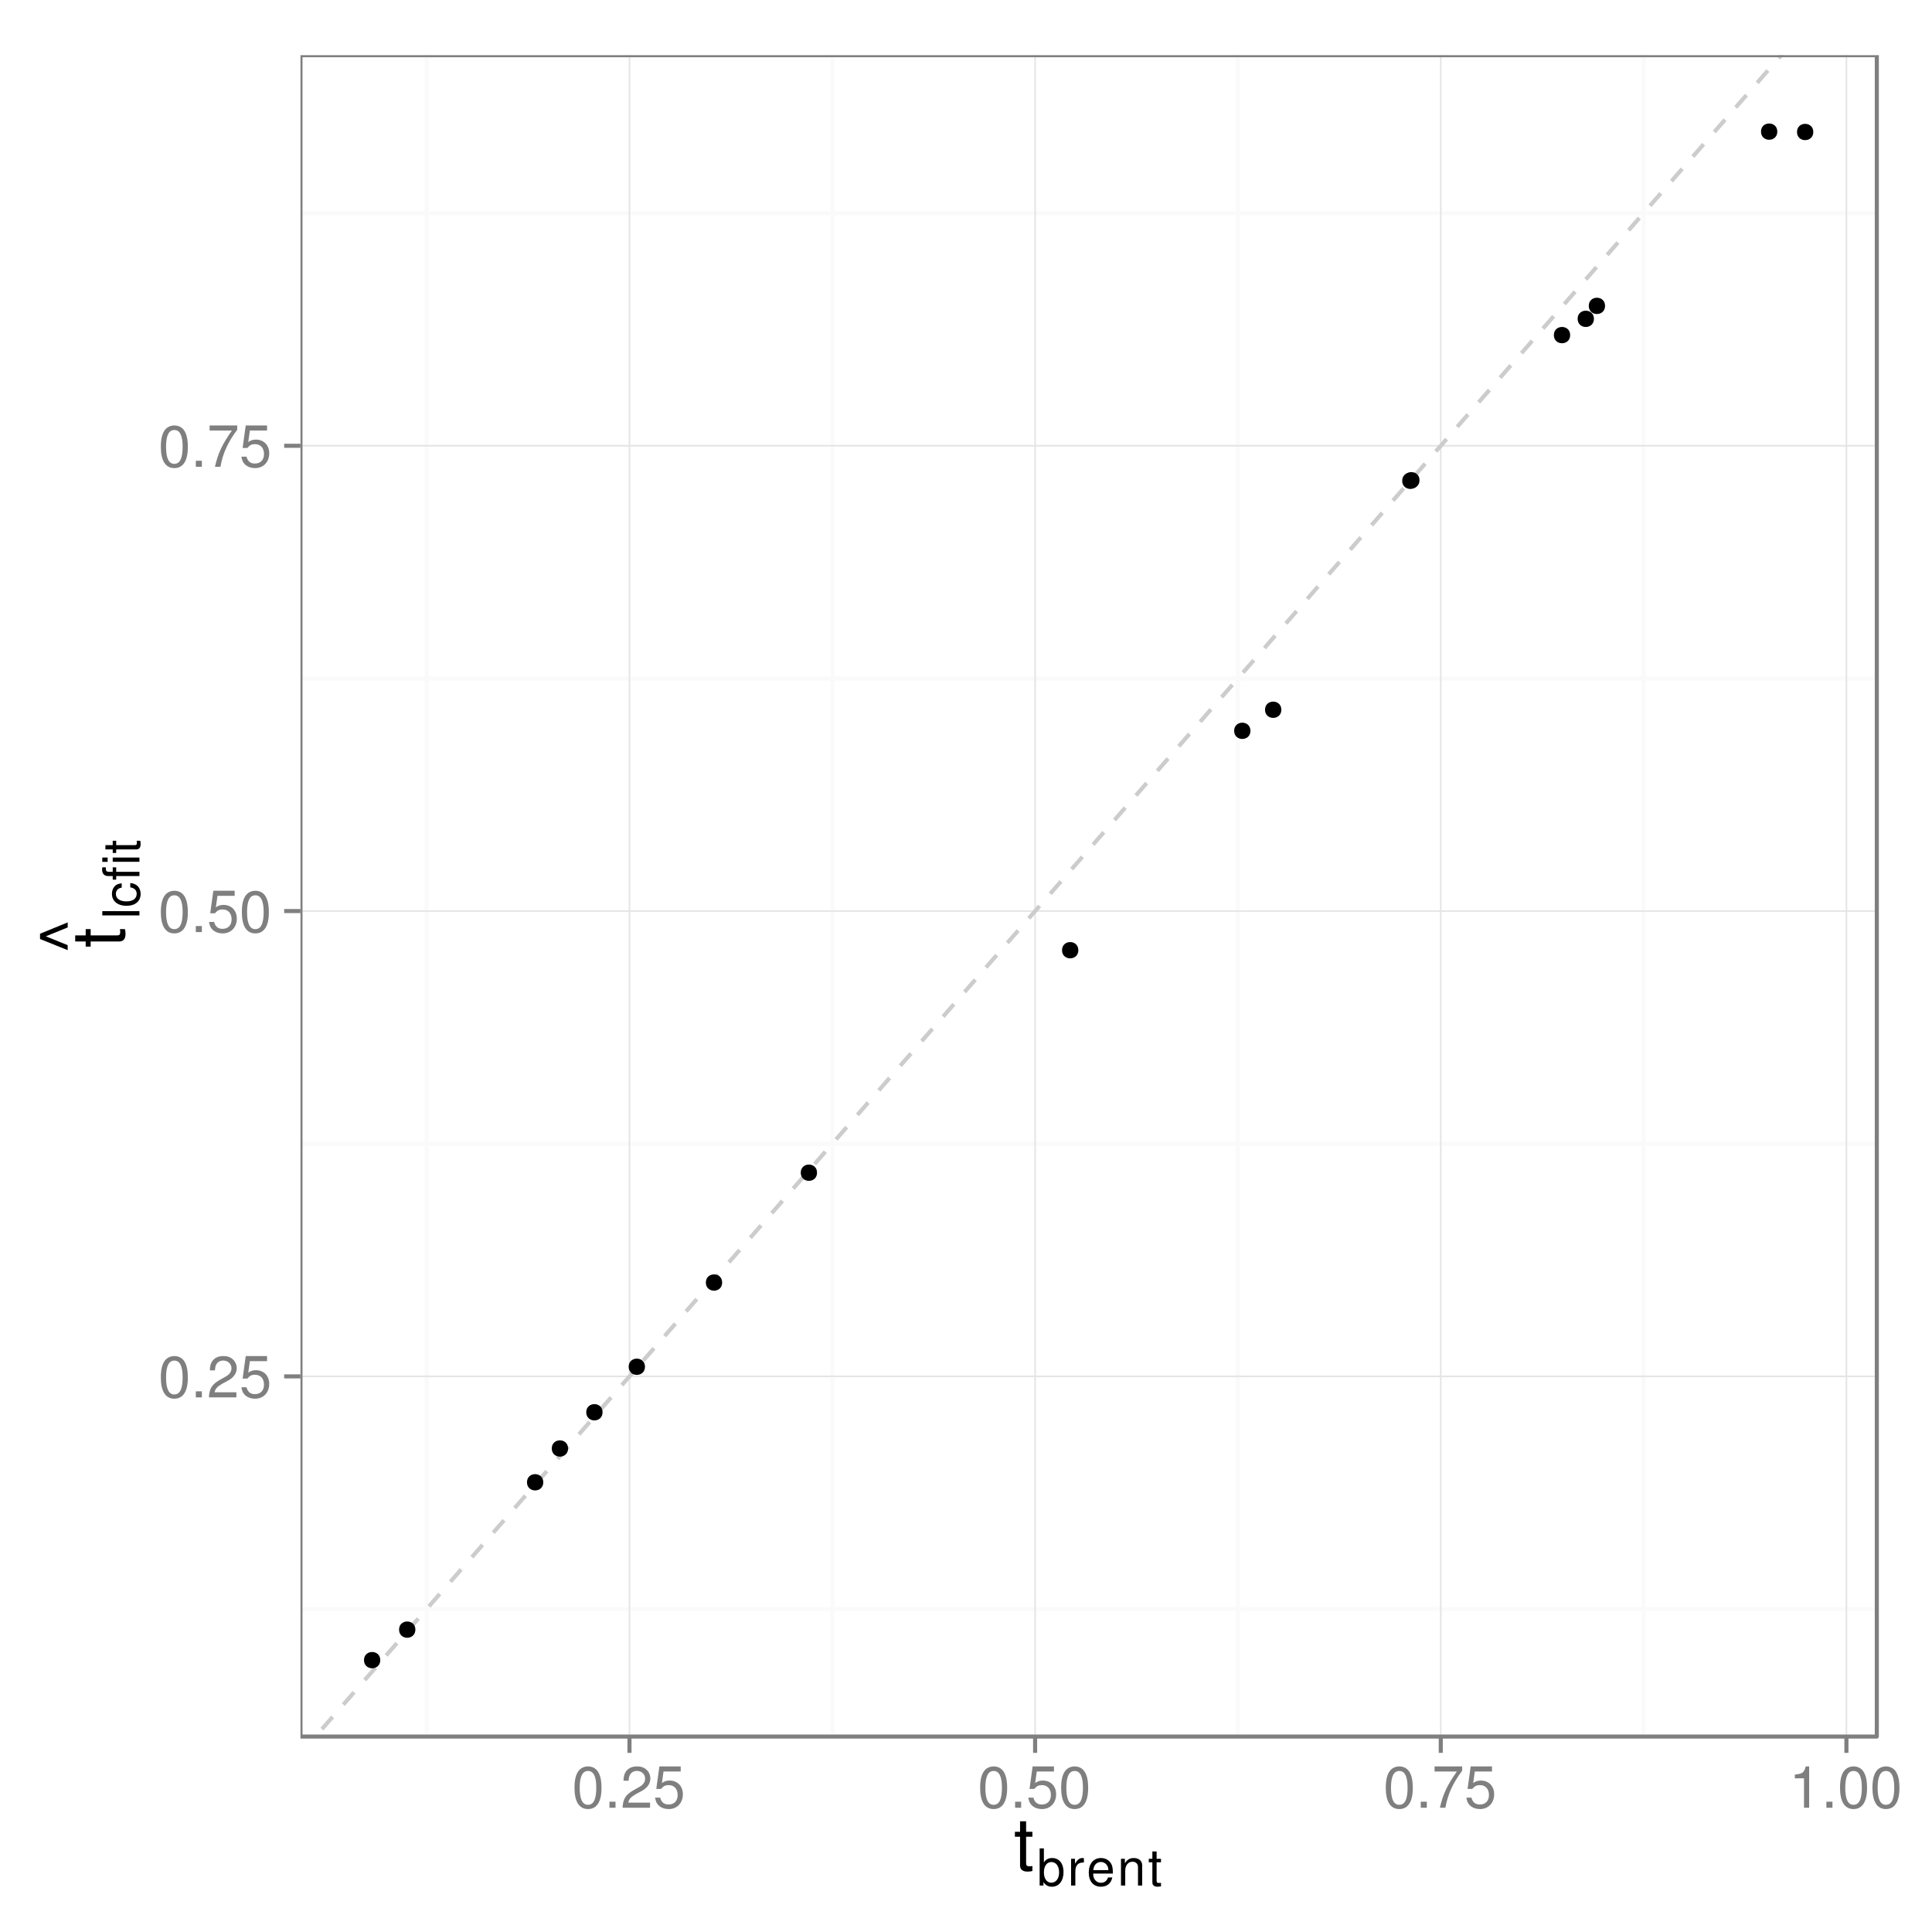 <?xml version="1.0" encoding="UTF-8"?>
<svg xmlns="http://www.w3.org/2000/svg" xmlns:xlink="http://www.w3.org/1999/xlink" width="504pt" height="504pt" viewBox="0 0 504 504" version="1.1">
<defs>
<g>
<symbol overflow="visible" id="glyph0-0">
<path style="stroke:none;" d="M 4.188 -10.781 C 3.172 -10.781 2.266 -10.344 1.703 -9.594 C 1 -8.656 0.656 -7.203 0.656 -5.219 C 0.656 -1.578 1.875 0.344 4.188 0.344 C 6.469 0.344 7.703 -1.578 7.703 -5.125 C 7.703 -7.219 7.375 -8.625 6.656 -9.594 C 6.094 -10.359 5.203 -10.781 4.188 -10.781 Z M 4.188 -9.594 C 5.625 -9.594 6.344 -8.141 6.344 -5.25 C 6.344 -2.188 5.641 -0.766 4.156 -0.766 C 2.734 -0.766 2.016 -2.25 2.016 -5.203 C 2.016 -8.156 2.734 -9.594 4.188 -9.594 Z M 4.188 -9.594 "/>
</symbol>
<symbol overflow="visible" id="glyph0-1">
<path style="stroke:none;" d="M 2.906 -1.578 L 1.328 -1.578 L 1.328 0 L 2.906 0 Z M 2.906 -1.578 "/>
</symbol>
<symbol overflow="visible" id="glyph0-2">
<path style="stroke:none;" d="M 7.688 -1.328 L 2.016 -1.328 C 2.156 -2.203 2.641 -2.766 3.969 -3.547 L 5.484 -4.359 C 7 -5.188 7.766 -6.297 7.766 -7.609 C 7.766 -8.516 7.406 -9.344 6.766 -9.922 C 6.125 -10.5 5.344 -10.781 4.312 -10.781 C 2.953 -10.781 1.938 -10.297 1.344 -9.375 C 0.953 -8.797 0.797 -8.141 0.766 -7.047 L 2.094 -7.047 C 2.141 -7.766 2.234 -8.203 2.422 -8.562 C 2.766 -9.219 3.469 -9.609 4.266 -9.609 C 5.484 -9.609 6.406 -8.734 6.406 -7.594 C 6.406 -6.734 5.906 -6 4.938 -5.453 L 3.547 -4.672 C 1.297 -3.391 0.641 -2.375 0.516 0 L 7.688 0 Z M 7.688 -1.328 "/>
</symbol>
<symbol overflow="visible" id="glyph0-3">
<path style="stroke:none;" d="M 7.234 -10.781 L 1.672 -10.781 L 0.859 -4.906 L 2.094 -4.906 C 2.719 -5.656 3.234 -5.906 4.078 -5.906 C 5.516 -5.906 6.438 -4.922 6.438 -3.328 C 6.438 -1.781 5.531 -0.844 4.078 -0.844 C 2.906 -0.844 2.188 -1.422 1.875 -2.641 L 0.531 -2.641 C 0.719 -1.766 0.859 -1.344 1.188 -0.938 C 1.797 -0.125 2.891 0.344 4.109 0.344 C 6.281 0.344 7.797 -1.234 7.797 -3.516 C 7.797 -5.641 6.391 -7.094 4.312 -7.094 C 3.562 -7.094 2.953 -6.906 2.328 -6.453 L 2.75 -9.453 L 7.234 -9.453 Z M 7.234 -10.781 "/>
</symbol>
<symbol overflow="visible" id="glyph0-4">
<path style="stroke:none;" d="M 7.906 -10.781 L 0.703 -10.781 L 0.703 -9.453 L 6.516 -9.453 C 3.953 -5.797 2.906 -3.547 2.094 0 L 3.531 0 C 4.125 -3.453 5.469 -6.422 7.906 -9.656 Z M 7.906 -10.781 "/>
</symbol>
<symbol overflow="visible" id="glyph0-5">
<path style="stroke:none;" d="M 3.938 -7.672 L 3.938 0 L 5.281 0 L 5.281 -10.781 L 4.391 -10.781 C 3.922 -9.125 3.625 -8.891 1.547 -8.641 L 1.547 -7.672 Z M 3.938 -7.672 "/>
</symbol>
<symbol overflow="visible" id="glyph1-0">
<path style="stroke:none;" d="M 4.828 -9.953 L 3.188 -9.953 L 3.188 -12.688 L 1.609 -12.688 L 1.609 -9.953 L 0.266 -9.953 L 0.266 -8.656 L 1.609 -8.656 L 1.609 -1.141 C 1.609 -0.141 2.297 0.438 3.531 0.438 C 3.906 0.438 4.297 0.406 4.828 0.297 L 4.828 -1.031 C 4.609 -0.969 4.375 -0.953 4.062 -0.953 C 3.375 -0.953 3.188 -1.141 3.188 -1.844 L 3.188 -8.656 L 4.828 -8.656 Z M 4.828 -9.953 "/>
</symbol>
<symbol overflow="visible" id="glyph2-0">
<path style="stroke:none;" d="M 0.719 -9.688 L 0.719 0 L 1.719 0 L 1.719 -0.891 C 2.25 -0.078 2.953 0.312 3.922 0.312 C 5.75 0.312 6.953 -1.203 6.953 -3.516 C 6.953 -5.766 5.812 -7.172 3.969 -7.172 C 3.016 -7.172 2.344 -6.812 1.828 -6.031 L 1.828 -9.688 Z M 3.766 -6.125 C 5 -6.125 5.797 -5.047 5.797 -3.391 C 5.797 -1.812 4.969 -0.734 3.766 -0.734 C 2.594 -0.734 1.828 -1.797 1.828 -3.438 C 1.828 -5.062 2.594 -6.125 3.766 -6.125 Z M 3.766 -6.125 "/>
</symbol>
<symbol overflow="visible" id="glyph2-1">
<path style="stroke:none;" d="M 0.922 -6.969 L 0.922 0 L 2.031 0 L 2.031 -3.609 C 2.031 -4.609 2.281 -5.266 2.812 -5.656 C 3.172 -5.906 3.5 -5.984 4.266 -6 L 4.266 -7.125 C 4.078 -7.156 3.984 -7.172 3.844 -7.172 C 3.125 -7.172 2.578 -6.734 1.938 -5.703 L 1.938 -6.969 Z M 0.922 -6.969 "/>
</symbol>
<symbol overflow="visible" id="glyph2-2">
<path style="stroke:none;" d="M 6.828 -3.109 C 6.828 -4.172 6.734 -4.812 6.547 -5.328 C 6.094 -6.469 5.031 -7.172 3.719 -7.172 C 1.781 -7.172 0.531 -5.672 0.531 -3.391 C 0.531 -1.109 1.734 0.312 3.703 0.312 C 5.297 0.312 6.391 -0.594 6.672 -2.109 L 5.562 -2.109 C 5.25 -1.203 4.625 -0.719 3.734 -0.719 C 3.031 -0.719 2.438 -1.031 2.062 -1.625 C 1.797 -2.016 1.703 -2.422 1.688 -3.109 Z M 1.719 -4.016 C 1.812 -5.312 2.594 -6.141 3.703 -6.141 C 4.797 -6.141 5.641 -5.234 5.641 -4.094 C 5.641 -4.062 5.641 -4.047 5.625 -4.016 Z M 1.719 -4.016 "/>
</symbol>
<symbol overflow="visible" id="glyph2-3">
<path style="stroke:none;" d="M 0.938 -6.969 L 0.938 0 L 2.047 0 L 2.047 -3.844 C 2.047 -5.266 2.797 -6.203 3.938 -6.203 C 4.812 -6.203 5.375 -5.672 5.375 -4.828 L 5.375 0 L 6.469 0 L 6.469 -5.266 C 6.469 -6.422 5.609 -7.172 4.266 -7.172 C 3.234 -7.172 2.562 -6.766 1.953 -5.797 L 1.953 -6.969 Z M 0.938 -6.969 "/>
</symbol>
<symbol overflow="visible" id="glyph2-4">
<path style="stroke:none;" d="M 3.375 -6.969 L 2.234 -6.969 L 2.234 -8.875 L 1.125 -8.875 L 1.125 -6.969 L 0.188 -6.969 L 0.188 -6.062 L 1.125 -6.062 L 1.125 -0.797 C 1.125 -0.094 1.609 0.312 2.469 0.312 C 2.734 0.312 3 0.281 3.375 0.219 L 3.375 -0.719 C 3.234 -0.672 3.062 -0.672 2.844 -0.672 C 2.359 -0.672 2.234 -0.797 2.234 -1.297 L 2.234 -6.062 L 3.375 -6.062 Z M 3.375 -6.969 "/>
</symbol>
<symbol overflow="visible" id="glyph3-0">
<path style="stroke:none;" d="M -9.953 -4.828 L -9.953 -3.188 L -12.688 -3.188 L -12.688 -1.609 L -9.953 -1.609 L -9.953 -0.266 L -8.656 -0.266 L -8.656 -1.609 L -1.141 -1.609 C -0.141 -1.609 0.438 -2.297 0.438 -3.531 C 0.438 -3.906 0.406 -4.297 0.297 -4.828 L -1.031 -4.828 C -0.969 -4.609 -0.953 -4.375 -0.953 -4.062 C -0.953 -3.375 -1.141 -3.188 -1.844 -3.188 L -8.656 -3.188 L -8.656 -4.828 Z M -9.953 -4.828 "/>
</symbol>
<symbol overflow="visible" id="glyph3-1">
<path style="stroke:none;" d="M -13.469 -3.75 L -6.25 -0.844 L -6.25 -2.141 L -11.953 -4.453 L -6.25 -6.766 L -6.25 -8.078 L -13.469 -5.125 Z M -13.469 -3.75 "/>
</symbol>
<symbol overflow="visible" id="glyph4-0">
<path style="stroke:none;" d="M -9.688 -2.016 L -9.688 -0.906 L 0 -0.906 L 0 -2.016 Z M -9.688 -2.016 "/>
</symbol>
<symbol overflow="visible" id="glyph4-1">
<path style="stroke:none;" d="M -4.625 -6.266 C -5.312 -6.203 -5.75 -6.062 -6.125 -5.797 C -6.781 -5.312 -7.172 -4.484 -7.172 -3.516 C -7.172 -1.641 -5.672 -0.406 -3.359 -0.406 C -1.109 -0.406 0.312 -1.609 0.312 -3.5 C 0.312 -5.156 -0.688 -6.203 -2.391 -6.344 L -2.391 -5.219 C -1.281 -5.047 -0.719 -4.469 -0.719 -3.531 C -0.719 -2.297 -1.719 -1.562 -3.359 -1.562 C -5.109 -1.562 -6.141 -2.281 -6.141 -3.5 C -6.141 -4.422 -5.594 -5.016 -4.625 -5.141 Z M -4.625 -6.266 "/>
</symbol>
<symbol overflow="visible" id="glyph4-2">
<path style="stroke:none;" d="M -6.969 -3.438 L -6.969 -2.281 L -8.062 -2.281 C -8.516 -2.281 -8.766 -2.547 -8.766 -3.047 C -8.766 -3.141 -8.766 -3.172 -8.75 -3.438 L -9.672 -3.438 C -9.719 -3.172 -9.734 -3.031 -9.734 -2.812 C -9.734 -1.781 -9.141 -1.172 -8.156 -1.172 L -6.969 -1.172 L -6.969 -0.234 L -6.062 -0.234 L -6.062 -1.172 L 0 -1.172 L 0 -2.281 L -6.062 -2.281 L -6.062 -3.438 Z M -6.969 -3.438 "/>
</symbol>
<symbol overflow="visible" id="glyph4-3">
<path style="stroke:none;" d="M -6.969 -2 L -6.969 -0.891 L 0 -0.891 L 0 -2 Z M -9.688 -2 L -9.688 -0.875 L -8.297 -0.875 L -8.297 -2 Z M -9.688 -2 "/>
</symbol>
<symbol overflow="visible" id="glyph4-4">
<path style="stroke:none;" d="M -6.969 -3.375 L -6.969 -2.234 L -8.875 -2.234 L -8.875 -1.125 L -6.969 -1.125 L -6.969 -0.188 L -6.062 -0.188 L -6.062 -1.125 L -0.797 -1.125 C -0.094 -1.125 0.312 -1.609 0.312 -2.469 C 0.312 -2.734 0.281 -3 0.219 -3.375 L -0.719 -3.375 C -0.672 -3.234 -0.672 -3.062 -0.672 -2.844 C -0.672 -2.359 -0.797 -2.234 -1.297 -2.234 L -6.062 -2.234 L -6.062 -3.375 Z M -6.969 -3.375 "/>
</symbol>
</g>
<clipPath id="clip1">
  <path d="M 78.387 14.398 L 490.602 14.398 L 490.602 454.012 L 78.387 454.012 Z M 78.387 14.398 "/>
</clipPath>
</defs>
<g id="surface6">
<rect x="0" y="0" width="504" height="504" style="fill:rgb(100%,100%,100%);fill-opacity:1;stroke:none;"/>
<rect x="0" y="0" width="504" height="504" style="fill:rgb(100%,100%,100%);fill-opacity:1;stroke:none;"/>
<path style="fill:none;stroke-width:1.063;stroke-linecap:round;stroke-linejoin:round;stroke:rgb(100%,100%,100%);stroke-opacity:1;stroke-miterlimit:10;" d="M 0 504 L 504 504 L 504 0 L 0 0 Z M 0 504 "/>
<g clip-path="url(#clip1)" clip-rule="nonzero">
<path style=" stroke:none;fill-rule:nonzero;fill:rgb(100%,100%,100%);fill-opacity:1;" d="M 78.387 453.012 L 489.602 453.012 L 489.602 14.398 L 78.387 14.398 Z M 78.387 453.012 "/>
<path style="fill:none;stroke-width:1.063;stroke-linecap:butt;stroke-linejoin:round;stroke:rgb(98.039%,98.039%,98.039%);stroke-opacity:1;stroke-miterlimit:10;" d="M 78.387 419.742 L 489.602 419.742 "/>
<path style="fill:none;stroke-width:1.063;stroke-linecap:butt;stroke-linejoin:round;stroke:rgb(98.039%,98.039%,98.039%);stroke-opacity:1;stroke-miterlimit:10;" d="M 78.387 298.359 L 489.602 298.359 "/>
<path style="fill:none;stroke-width:1.063;stroke-linecap:butt;stroke-linejoin:round;stroke:rgb(98.039%,98.039%,98.039%);stroke-opacity:1;stroke-miterlimit:10;" d="M 78.387 176.977 L 489.602 176.977 "/>
<path style="fill:none;stroke-width:1.063;stroke-linecap:butt;stroke-linejoin:round;stroke:rgb(98.039%,98.039%,98.039%);stroke-opacity:1;stroke-miterlimit:10;" d="M 78.387 55.594 L 489.602 55.594 "/>
<path style="fill:none;stroke-width:1.063;stroke-linecap:butt;stroke-linejoin:round;stroke:rgb(98.039%,98.039%,98.039%);stroke-opacity:1;stroke-miterlimit:10;" d="M 111.301 453.012 L 111.301 14.398 "/>
<path style="fill:none;stroke-width:1.063;stroke-linecap:butt;stroke-linejoin:round;stroke:rgb(98.039%,98.039%,98.039%);stroke-opacity:1;stroke-miterlimit:10;" d="M 217.121 453.012 L 217.121 14.398 "/>
<path style="fill:none;stroke-width:1.063;stroke-linecap:butt;stroke-linejoin:round;stroke:rgb(98.039%,98.039%,98.039%);stroke-opacity:1;stroke-miterlimit:10;" d="M 322.941 453.012 L 322.941 14.398 "/>
<path style="fill:none;stroke-width:1.063;stroke-linecap:butt;stroke-linejoin:round;stroke:rgb(98.039%,98.039%,98.039%);stroke-opacity:1;stroke-miterlimit:10;" d="M 428.762 453.012 L 428.762 14.398 "/>
<path style="fill:none;stroke-width:0.425;stroke-linecap:butt;stroke-linejoin:round;stroke:rgb(89.804%,89.804%,89.804%);stroke-opacity:1;stroke-miterlimit:10;" d="M 78.387 359.051 L 489.602 359.051 "/>
<path style="fill:none;stroke-width:0.425;stroke-linecap:butt;stroke-linejoin:round;stroke:rgb(89.804%,89.804%,89.804%);stroke-opacity:1;stroke-miterlimit:10;" d="M 78.387 237.668 L 489.602 237.668 "/>
<path style="fill:none;stroke-width:0.425;stroke-linecap:butt;stroke-linejoin:round;stroke:rgb(89.804%,89.804%,89.804%);stroke-opacity:1;stroke-miterlimit:10;" d="M 78.387 116.285 L 489.602 116.285 "/>
<path style="fill:none;stroke-width:0.425;stroke-linecap:butt;stroke-linejoin:round;stroke:rgb(89.804%,89.804%,89.804%);stroke-opacity:1;stroke-miterlimit:10;" d="M 164.211 453.012 L 164.211 14.398 "/>
<path style="fill:none;stroke-width:0.425;stroke-linecap:butt;stroke-linejoin:round;stroke:rgb(89.804%,89.804%,89.804%);stroke-opacity:1;stroke-miterlimit:10;" d="M 270.031 453.012 L 270.031 14.398 "/>
<path style="fill:none;stroke-width:0.425;stroke-linecap:butt;stroke-linejoin:round;stroke:rgb(89.804%,89.804%,89.804%);stroke-opacity:1;stroke-miterlimit:10;" d="M 375.852 453.012 L 375.852 14.398 "/>
<path style="fill:none;stroke-width:0.425;stroke-linecap:butt;stroke-linejoin:round;stroke:rgb(89.804%,89.804%,89.804%);stroke-opacity:1;stroke-miterlimit:10;" d="M 481.672 453.012 L 481.672 14.398 "/>
<path style="fill:none;stroke-width:1.063;stroke-linecap:butt;stroke-linejoin:round;stroke:rgb(80%,80%,80%);stroke-opacity:1;stroke-dasharray:4.252,4.252;stroke-miterlimit:10;" d="M 78.387 457.496 L 477.227 0 "/>
<path style=" stroke:none;fill-rule:nonzero;fill:rgb(0%,0%,0%);fill-opacity:1;" d="M 326.203 190.648 C 326.203 193.484 321.953 193.484 321.953 190.648 C 321.953 187.816 326.203 187.816 326.203 190.648 "/>
<path style=" stroke:none;fill-rule:nonzero;fill:rgb(0%,0%,0%);fill-opacity:1;" d="M 370.309 125.285 C 370.309 128.121 366.059 128.121 366.059 125.285 C 366.059 122.449 370.309 122.449 370.309 125.285 "/>
<path style=" stroke:none;fill-rule:nonzero;fill:rgb(0%,0%,0%);fill-opacity:1;" d="M 463.645 34.336 C 463.645 37.172 459.391 37.172 459.391 34.336 C 459.391 31.504 463.645 31.504 463.645 34.336 "/>
<path style=" stroke:none;fill-rule:nonzero;fill:rgb(0%,0%,0%);fill-opacity:1;" d="M 99.203 433.078 C 99.203 435.91 94.953 435.91 94.953 433.078 C 94.953 430.242 99.203 430.242 99.203 433.078 "/>
<path style=" stroke:none;fill-rule:nonzero;fill:rgb(0%,0%,0%);fill-opacity:1;" d="M 473.035 34.434 C 473.035 37.27 468.781 37.27 468.781 34.434 C 468.781 31.598 473.035 31.598 473.035 34.434 "/>
<path style=" stroke:none;fill-rule:nonzero;fill:rgb(0%,0%,0%);fill-opacity:1;" d="M 213.141 305.922 C 213.141 308.758 208.891 308.758 208.891 305.922 C 208.891 303.086 213.141 303.086 213.141 305.922 "/>
<path style=" stroke:none;fill-rule:nonzero;fill:rgb(0%,0%,0%);fill-opacity:1;" d="M 370.043 125.426 C 370.043 128.262 365.789 128.262 365.789 125.426 C 365.789 122.594 370.043 122.594 370.043 125.426 "/>
<path style=" stroke:none;fill-rule:nonzero;fill:rgb(0%,0%,0%);fill-opacity:1;" d="M 168.258 356.543 C 168.258 359.379 164.004 359.379 164.004 356.543 C 164.004 353.711 168.258 353.711 168.258 356.543 "/>
<path style=" stroke:none;fill-rule:nonzero;fill:rgb(0%,0%,0%);fill-opacity:1;" d="M 409.609 87.418 C 409.609 90.254 405.355 90.254 405.355 87.418 C 405.355 84.582 409.609 84.582 409.609 87.418 "/>
<path style=" stroke:none;fill-rule:nonzero;fill:rgb(0%,0%,0%);fill-opacity:1;" d="M 334.262 185.152 C 334.262 187.988 330.008 187.988 330.008 185.152 C 330.008 182.32 334.262 182.32 334.262 185.152 "/>
<path style=" stroke:none;fill-rule:nonzero;fill:rgb(0%,0%,0%);fill-opacity:1;" d="M 141.727 386.684 C 141.727 389.516 137.473 389.516 137.473 386.684 C 137.473 383.848 141.727 383.848 141.727 386.684 "/>
<path style=" stroke:none;fill-rule:nonzero;fill:rgb(0%,0%,0%);fill-opacity:1;" d="M 188.387 334.578 C 188.387 337.41 184.137 337.41 184.137 334.578 C 184.137 331.742 188.387 331.742 188.387 334.578 "/>
<path style=" stroke:none;fill-rule:nonzero;fill:rgb(0%,0%,0%);fill-opacity:1;" d="M 415.809 83.172 C 415.809 86.008 411.555 86.008 411.555 83.172 C 411.555 80.336 415.809 80.336 415.809 83.172 "/>
<path style=" stroke:none;fill-rule:nonzero;fill:rgb(0%,0%,0%);fill-opacity:1;" d="M 418.711 79.793 C 418.711 82.629 414.461 82.629 414.461 79.793 C 414.461 76.957 418.711 76.957 418.711 79.793 "/>
<path style=" stroke:none;fill-rule:nonzero;fill:rgb(0%,0%,0%);fill-opacity:1;" d="M 148.191 377.867 C 148.191 380.703 143.941 380.703 143.941 377.867 C 143.941 375.031 148.191 375.031 148.191 377.867 "/>
<path style=" stroke:none;fill-rule:nonzero;fill:rgb(0%,0%,0%);fill-opacity:1;" d="M 281.305 247.883 C 281.305 250.719 277.051 250.719 277.051 247.883 C 277.051 245.047 281.305 245.047 281.305 247.883 "/>
<path style=" stroke:none;fill-rule:nonzero;fill:rgb(0%,0%,0%);fill-opacity:1;" d="M 157.188 368.418 C 157.188 371.254 152.934 371.254 152.934 368.418 C 152.934 365.582 157.188 365.582 157.188 368.418 "/>
<path style=" stroke:none;fill-rule:nonzero;fill:rgb(0%,0%,0%);fill-opacity:1;" d="M 108.359 425.121 C 108.359 427.953 104.105 427.953 104.105 425.121 C 104.105 422.285 108.359 422.285 108.359 425.121 "/>
<path style="fill:none;stroke-width:1.063;stroke-linecap:round;stroke-linejoin:round;stroke:rgb(49.804%,49.804%,49.804%);stroke-opacity:1;stroke-miterlimit:10;" d="M 78.387 453.012 L 489.602 453.012 L 489.602 14.398 L 78.387 14.398 Z M 78.387 453.012 "/>
</g>
<g style="fill:rgb(49.804%,49.804%,49.804%);fill-opacity:1;">
  <use xlink:href="#glyph0-0" x="41.301" y="364.535"/>
  <use xlink:href="#glyph0-1" x="49.754" y="364.535"/>
  <use xlink:href="#glyph0-2" x="53.98" y="364.535"/>
  <use xlink:href="#glyph0-3" x="62.434" y="364.535"/>
</g>
<g style="fill:rgb(49.804%,49.804%,49.804%);fill-opacity:1;">
  <use xlink:href="#glyph0-0" x="41.301" y="243.152"/>
  <use xlink:href="#glyph0-1" x="49.754" y="243.152"/>
  <use xlink:href="#glyph0-3" x="53.98" y="243.152"/>
  <use xlink:href="#glyph0-0" x="62.434" y="243.152"/>
</g>
<g style="fill:rgb(49.804%,49.804%,49.804%);fill-opacity:1;">
  <use xlink:href="#glyph0-0" x="41.301" y="121.77"/>
  <use xlink:href="#glyph0-1" x="49.754" y="121.77"/>
  <use xlink:href="#glyph0-4" x="53.98" y="121.77"/>
  <use xlink:href="#glyph0-3" x="62.434" y="121.77"/>
</g>
<path style="fill:none;stroke-width:1.063;stroke-linecap:butt;stroke-linejoin:round;stroke:rgb(49.804%,49.804%,49.804%);stroke-opacity:1;stroke-miterlimit:10;" d="M 74.133 359.051 L 78.387 359.051 "/>
<path style="fill:none;stroke-width:1.063;stroke-linecap:butt;stroke-linejoin:round;stroke:rgb(49.804%,49.804%,49.804%);stroke-opacity:1;stroke-miterlimit:10;" d="M 74.133 237.668 L 78.387 237.668 "/>
<path style="fill:none;stroke-width:1.063;stroke-linecap:butt;stroke-linejoin:round;stroke:rgb(49.804%,49.804%,49.804%);stroke-opacity:1;stroke-miterlimit:10;" d="M 74.133 116.285 L 78.387 116.285 "/>
<path style="fill:none;stroke-width:1.063;stroke-linecap:butt;stroke-linejoin:round;stroke:rgb(49.804%,49.804%,49.804%);stroke-opacity:1;stroke-miterlimit:10;" d="M 164.211 457.266 L 164.211 453.012 "/>
<path style="fill:none;stroke-width:1.063;stroke-linecap:butt;stroke-linejoin:round;stroke:rgb(49.804%,49.804%,49.804%);stroke-opacity:1;stroke-miterlimit:10;" d="M 270.031 457.266 L 270.031 453.012 "/>
<path style="fill:none;stroke-width:1.063;stroke-linecap:butt;stroke-linejoin:round;stroke:rgb(49.804%,49.804%,49.804%);stroke-opacity:1;stroke-miterlimit:10;" d="M 375.852 457.266 L 375.852 453.012 "/>
<path style="fill:none;stroke-width:1.063;stroke-linecap:butt;stroke-linejoin:round;stroke:rgb(49.804%,49.804%,49.804%);stroke-opacity:1;stroke-miterlimit:10;" d="M 481.672 457.266 L 481.672 453.012 "/>
<g style="fill:rgb(49.804%,49.804%,49.804%);fill-opacity:1;">
  <use xlink:href="#glyph0-0" x="149.211" y="471.586"/>
  <use xlink:href="#glyph0-1" x="157.664" y="471.586"/>
  <use xlink:href="#glyph0-2" x="161.891" y="471.586"/>
  <use xlink:href="#glyph0-3" x="170.344" y="471.586"/>
</g>
<g style="fill:rgb(49.804%,49.804%,49.804%);fill-opacity:1;">
  <use xlink:href="#glyph0-0" x="255.031" y="471.586"/>
  <use xlink:href="#glyph0-1" x="263.484" y="471.586"/>
  <use xlink:href="#glyph0-3" x="267.711" y="471.586"/>
  <use xlink:href="#glyph0-0" x="276.164" y="471.586"/>
</g>
<g style="fill:rgb(49.804%,49.804%,49.804%);fill-opacity:1;">
  <use xlink:href="#glyph0-0" x="360.852" y="471.586"/>
  <use xlink:href="#glyph0-1" x="369.305" y="471.586"/>
  <use xlink:href="#glyph0-4" x="373.531" y="471.586"/>
  <use xlink:href="#glyph0-3" x="381.984" y="471.586"/>
</g>
<g style="fill:rgb(49.804%,49.804%,49.804%);fill-opacity:1;">
  <use xlink:href="#glyph0-5" x="466.672" y="471.586"/>
  <use xlink:href="#glyph0-1" x="475.125" y="471.586"/>
  <use xlink:href="#glyph0-0" x="479.352" y="471.586"/>
  <use xlink:href="#glyph0-0" x="487.805" y="471.586"/>
</g>
<g style="fill:rgb(0%,0%,0%);fill-opacity:1;">
  <use xlink:href="#glyph1-0" x="264.492" y="487.807"/>
</g>
<g style="fill:rgb(0%,0%,0%);fill-opacity:1;">
  <use xlink:href="#glyph2-0" x="270.492" y="491.874"/>
</g>
<g style="fill:rgb(0%,0%,0%);fill-opacity:1;">
  <use xlink:href="#glyph2-1" x="278.492" y="491.874"/>
</g>
<g style="fill:rgb(0%,0%,0%);fill-opacity:1;">
  <use xlink:href="#glyph2-2" x="283.492" y="491.874"/>
</g>
<g style="fill:rgb(0%,0%,0%);fill-opacity:1;">
  <use xlink:href="#glyph2-3" x="291.492" y="491.874"/>
</g>
<g style="fill:rgb(0%,0%,0%);fill-opacity:1;">
  <use xlink:href="#glyph2-4" x="299.492" y="491.874"/>
</g>
<g style="fill:rgb(0%,0%,0%);fill-opacity:1;">
  <use xlink:href="#glyph3-0" x="32.307" y="247.207"/>
</g>
<g style="fill:rgb(0%,0%,0%);fill-opacity:1;">
  <use xlink:href="#glyph3-1" x="23.908" y="248.707"/>
</g>
<g style="fill:rgb(0%,0%,0%);fill-opacity:1;">
  <use xlink:href="#glyph4-0" x="36.374" y="239.707"/>
</g>
<g style="fill:rgb(0%,0%,0%);fill-opacity:1;">
  <use xlink:href="#glyph4-1" x="36.374" y="236.707"/>
</g>
<g style="fill:rgb(0%,0%,0%);fill-opacity:1;">
  <use xlink:href="#glyph4-2" x="36.374" y="229.707"/>
</g>
<g style="fill:rgb(0%,0%,0%);fill-opacity:1;">
  <use xlink:href="#glyph4-3" x="36.374" y="225.707"/>
</g>
<g style="fill:rgb(0%,0%,0%);fill-opacity:1;">
  <use xlink:href="#glyph4-4" x="36.374" y="222.707"/>
</g>
</g>
</svg>
